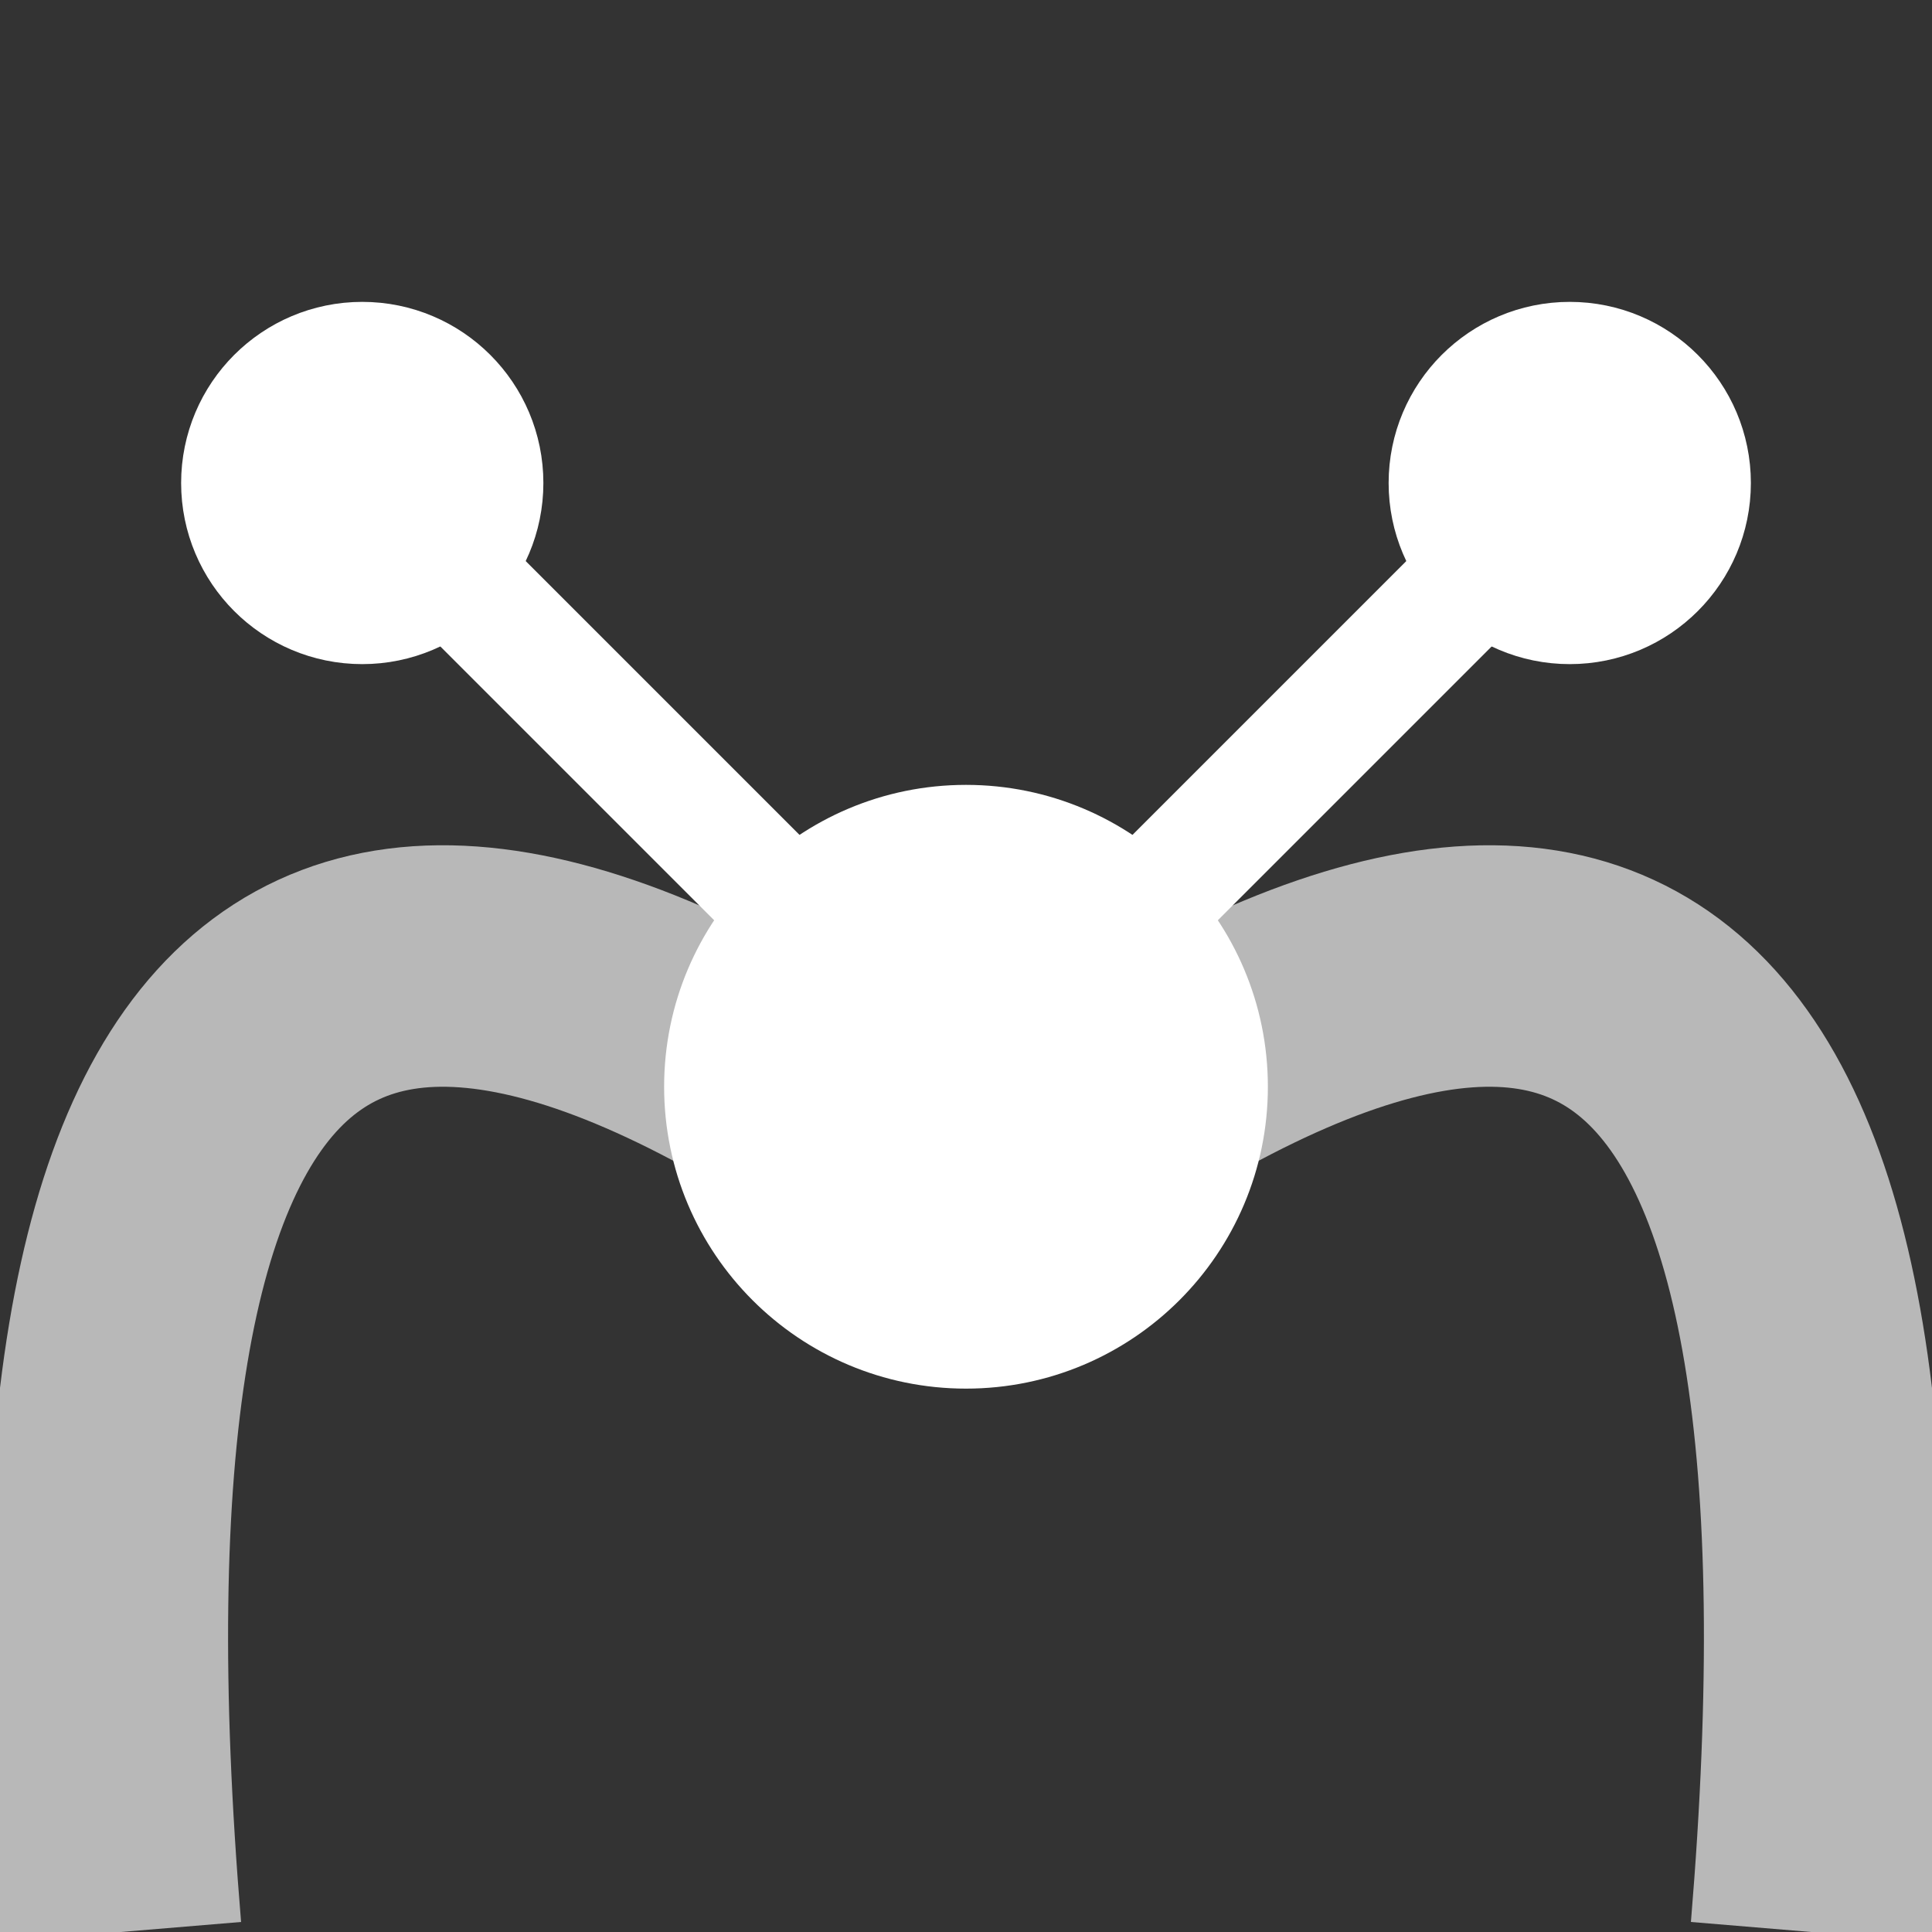 <svg width="16" height="16" viewBox="0 0 16 16" fill="none" xmlns="http://www.w3.org/2000/svg">
<rect x="0" y="0" width="16" height="16" fill="#333333" stroke="none"/>
<path d="M1 16 Q0 4 8 10" style="fill:none;stroke:#B8B8B8;stroke-width:2"/>
<path d="M15 16 Q16 4 8 10" style="fill:none;stroke:#B8B8B8;stroke-width:2"/>
<path d="M3 4 L8 9" style="fill:none;stroke:white;stroke-width:1"/>
<path d="M8 9 L13 4" style="fill:none;stroke:white;stroke-width:1"/>
<circle cx="8" cy="9" r="2" style="fill:white;stroke:white;stroke-width:1"/>
<circle cx="3" cy="4" r="1" style="fill:white;stroke:white;stroke-width:1"/>
<circle cx="13" cy="4" r="1" style="fill:white;stroke:white;stroke-width:1"/>
</svg>
